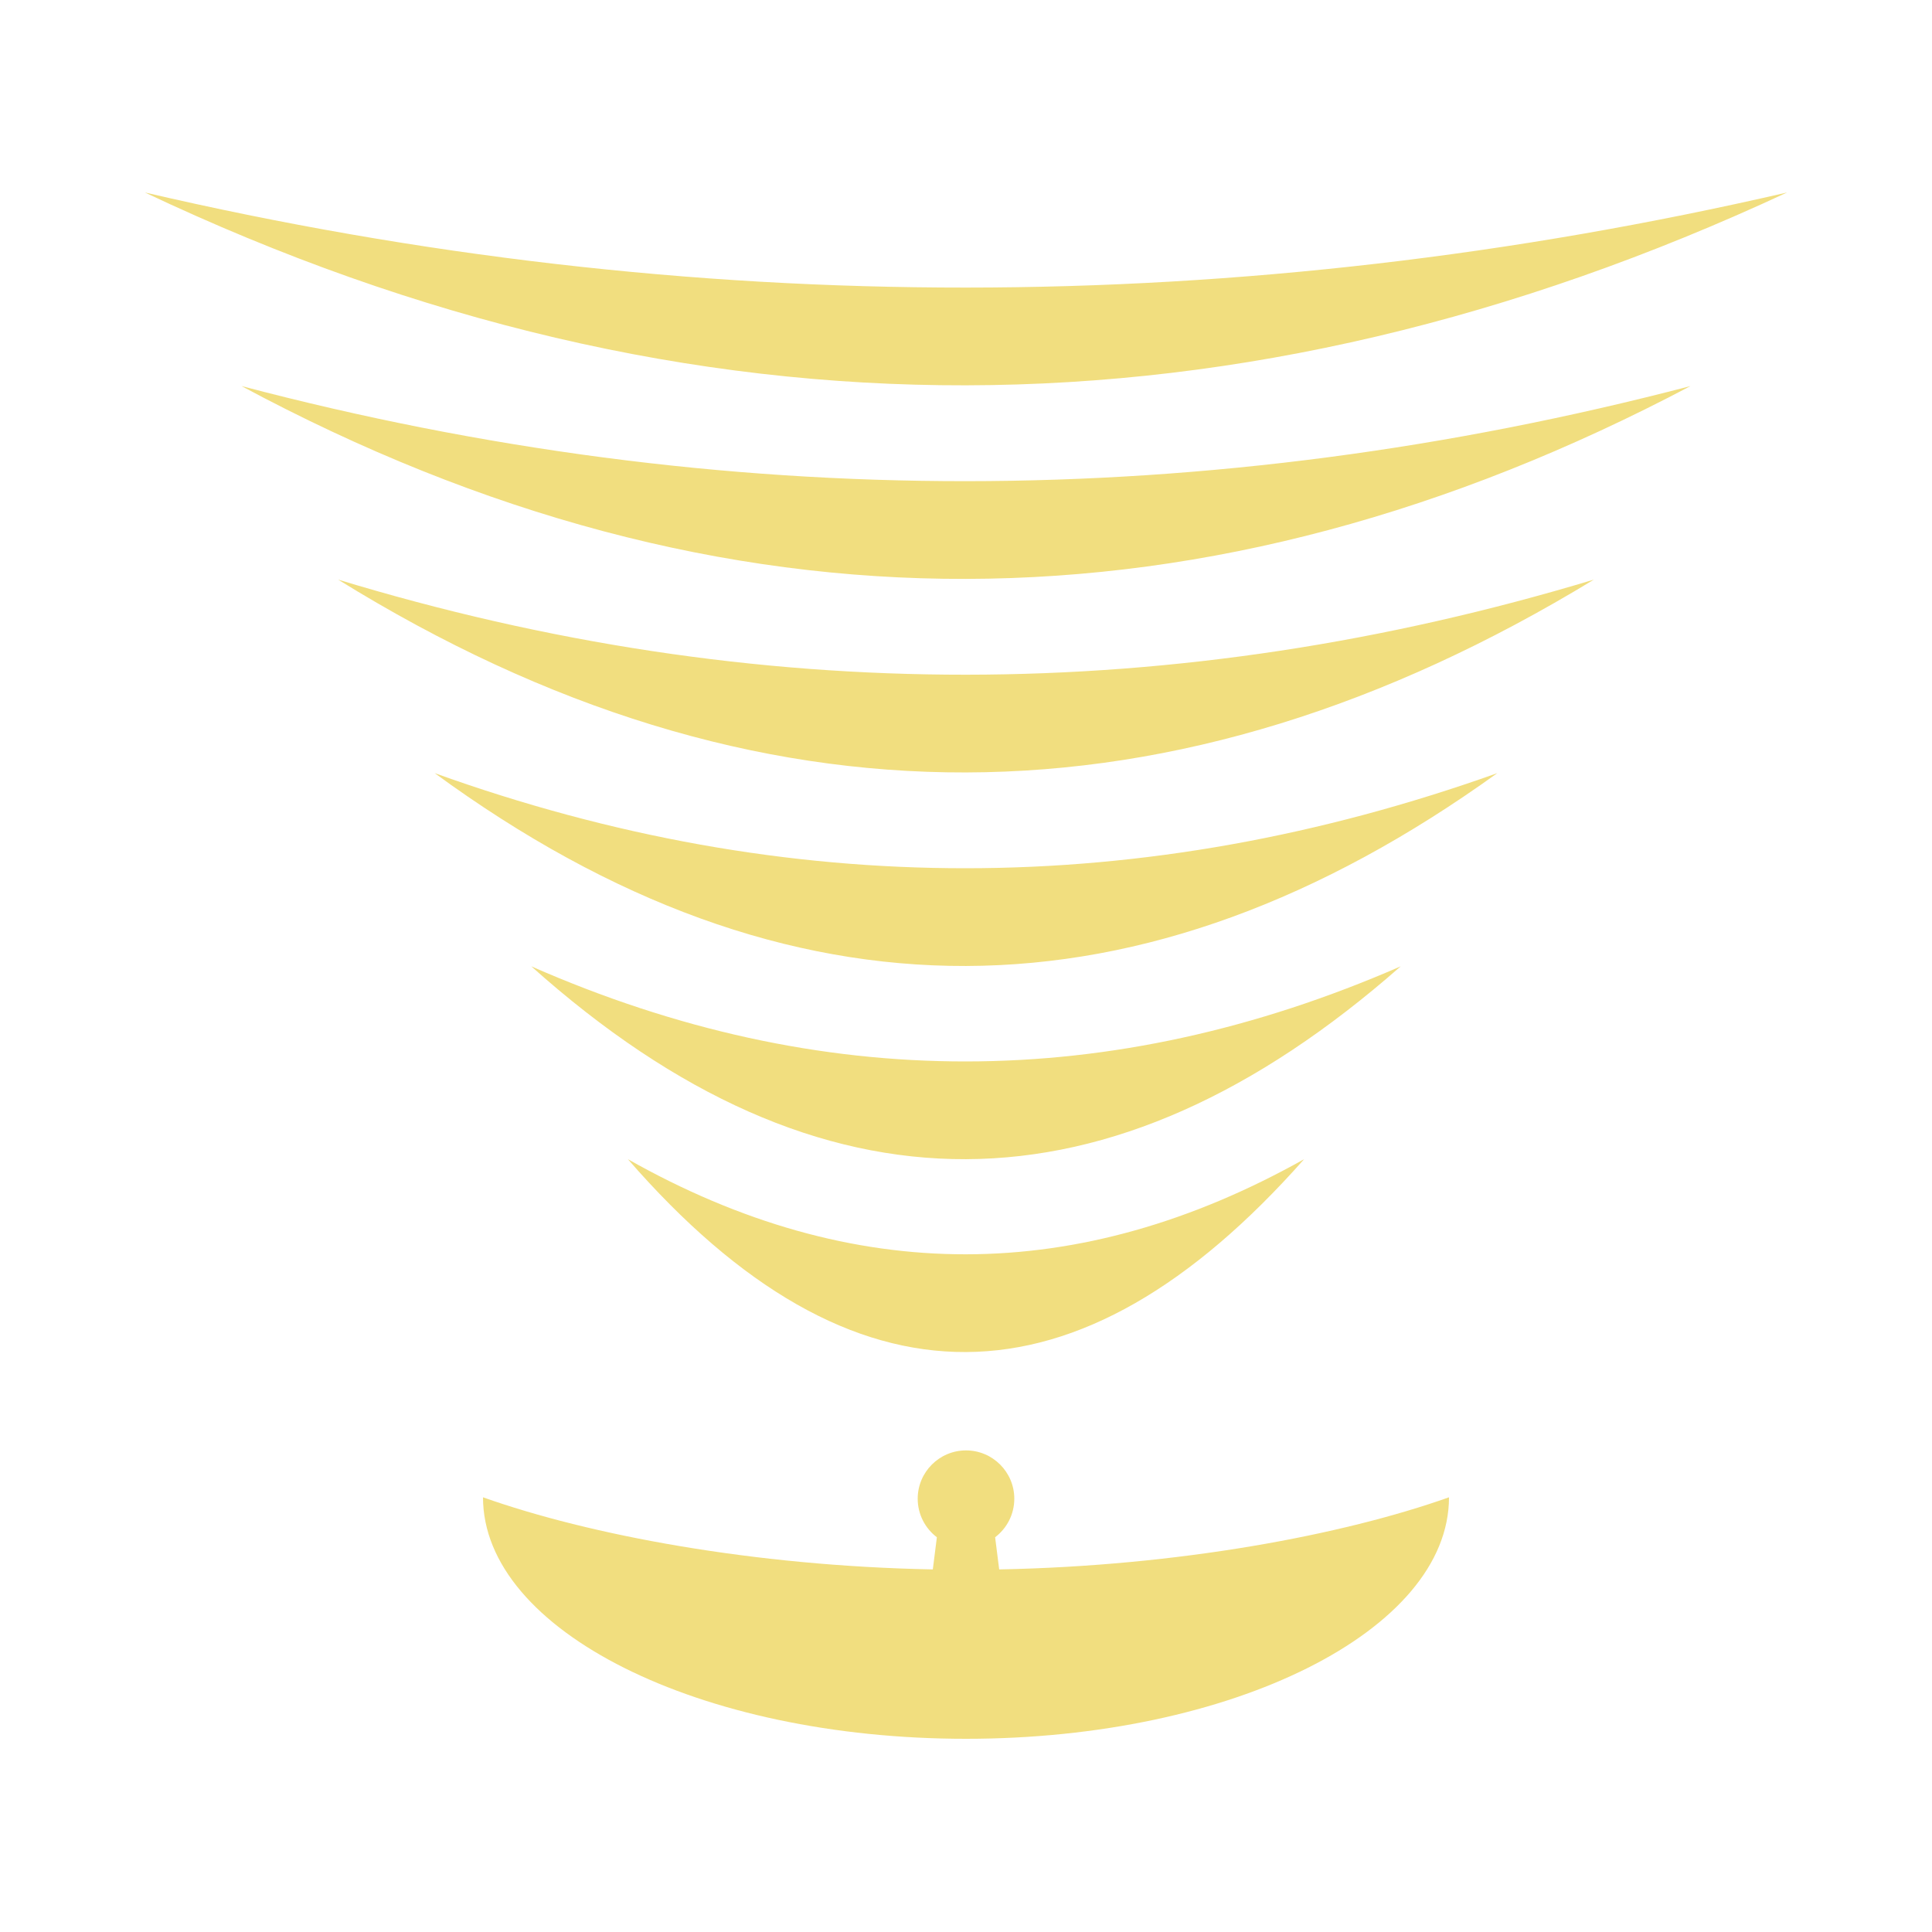 <?xml version="1.0" encoding="UTF-8" standalone="no"?><!DOCTYPE svg PUBLIC "-//W3C//DTD SVG 1.1//EN" "http://www.w3.org/Graphics/SVG/1.1/DTD/svg11.dtd"><svg width="100%" height="100%" viewBox="0 0 40 40" version="1.1" xmlns="http://www.w3.org/2000/svg" xmlns:xlink="http://www.w3.org/1999/xlink" xml:space="preserve" xmlns:serif="http://www.serif.com/" style="fill-rule:evenodd;clip-rule:evenodd;stroke-linejoin:round;stroke-miterlimit:2;"><rect id="plain-comms" x="0" y="0" width="40" height="40" style="fill:none;"/><g id="plain-comms1" serif:id="plain-comms"><g id="Comms"><path id="Comms1" serif:id="Comms" d="M19.397,31.827C19.156,31.644 19,31.355 19,31.029C19,30.478 19.448,30.029 20,30.029C20.552,30.029 21,30.478 21,31.029C21,31.355 20.844,31.644 20.603,31.827L20.687,32.493C24.409,32.422 27.801,31.78 30,31C30,33.76 25.519,36 20,36C14.481,36 10,33.76 10,31C12.199,31.78 15.591,32.422 19.313,32.493L19.397,31.827ZM13,24C15.333,25.318 17.667,25.972 20,25.969C22.333,25.966 24.667,25.307 27,24C22.333,29.278 17.667,29.369 13,24ZM11,20.007C14,21.325 17,21.979 20,21.976C23,21.974 26,21.315 29,20.007C23,25.285 17,25.376 11,20.007ZM9,16.007C12.667,17.325 16.333,17.979 20,17.976C23.667,17.974 27.333,17.315 31,16.007C23.667,21.285 16.333,21.376 9,16.007ZM7,12C11.333,13.318 15.667,13.972 20,13.969C24.333,13.966 28.667,13.307 33,12C24.333,17.278 15.667,17.369 7,12ZM5,7.993C10,9.31 15,9.964 20,9.962C25,9.959 30,9.3 35,7.993C25,13.271 15,13.362 5,7.993ZM3,3.985C8.667,5.303 14.333,5.957 20,5.954C25.667,5.952 31.333,5.293 37,3.985C25.667,9.263 14.333,9.354 3,3.985Z" style="fill:#f1de7f;"/></g></g></svg>